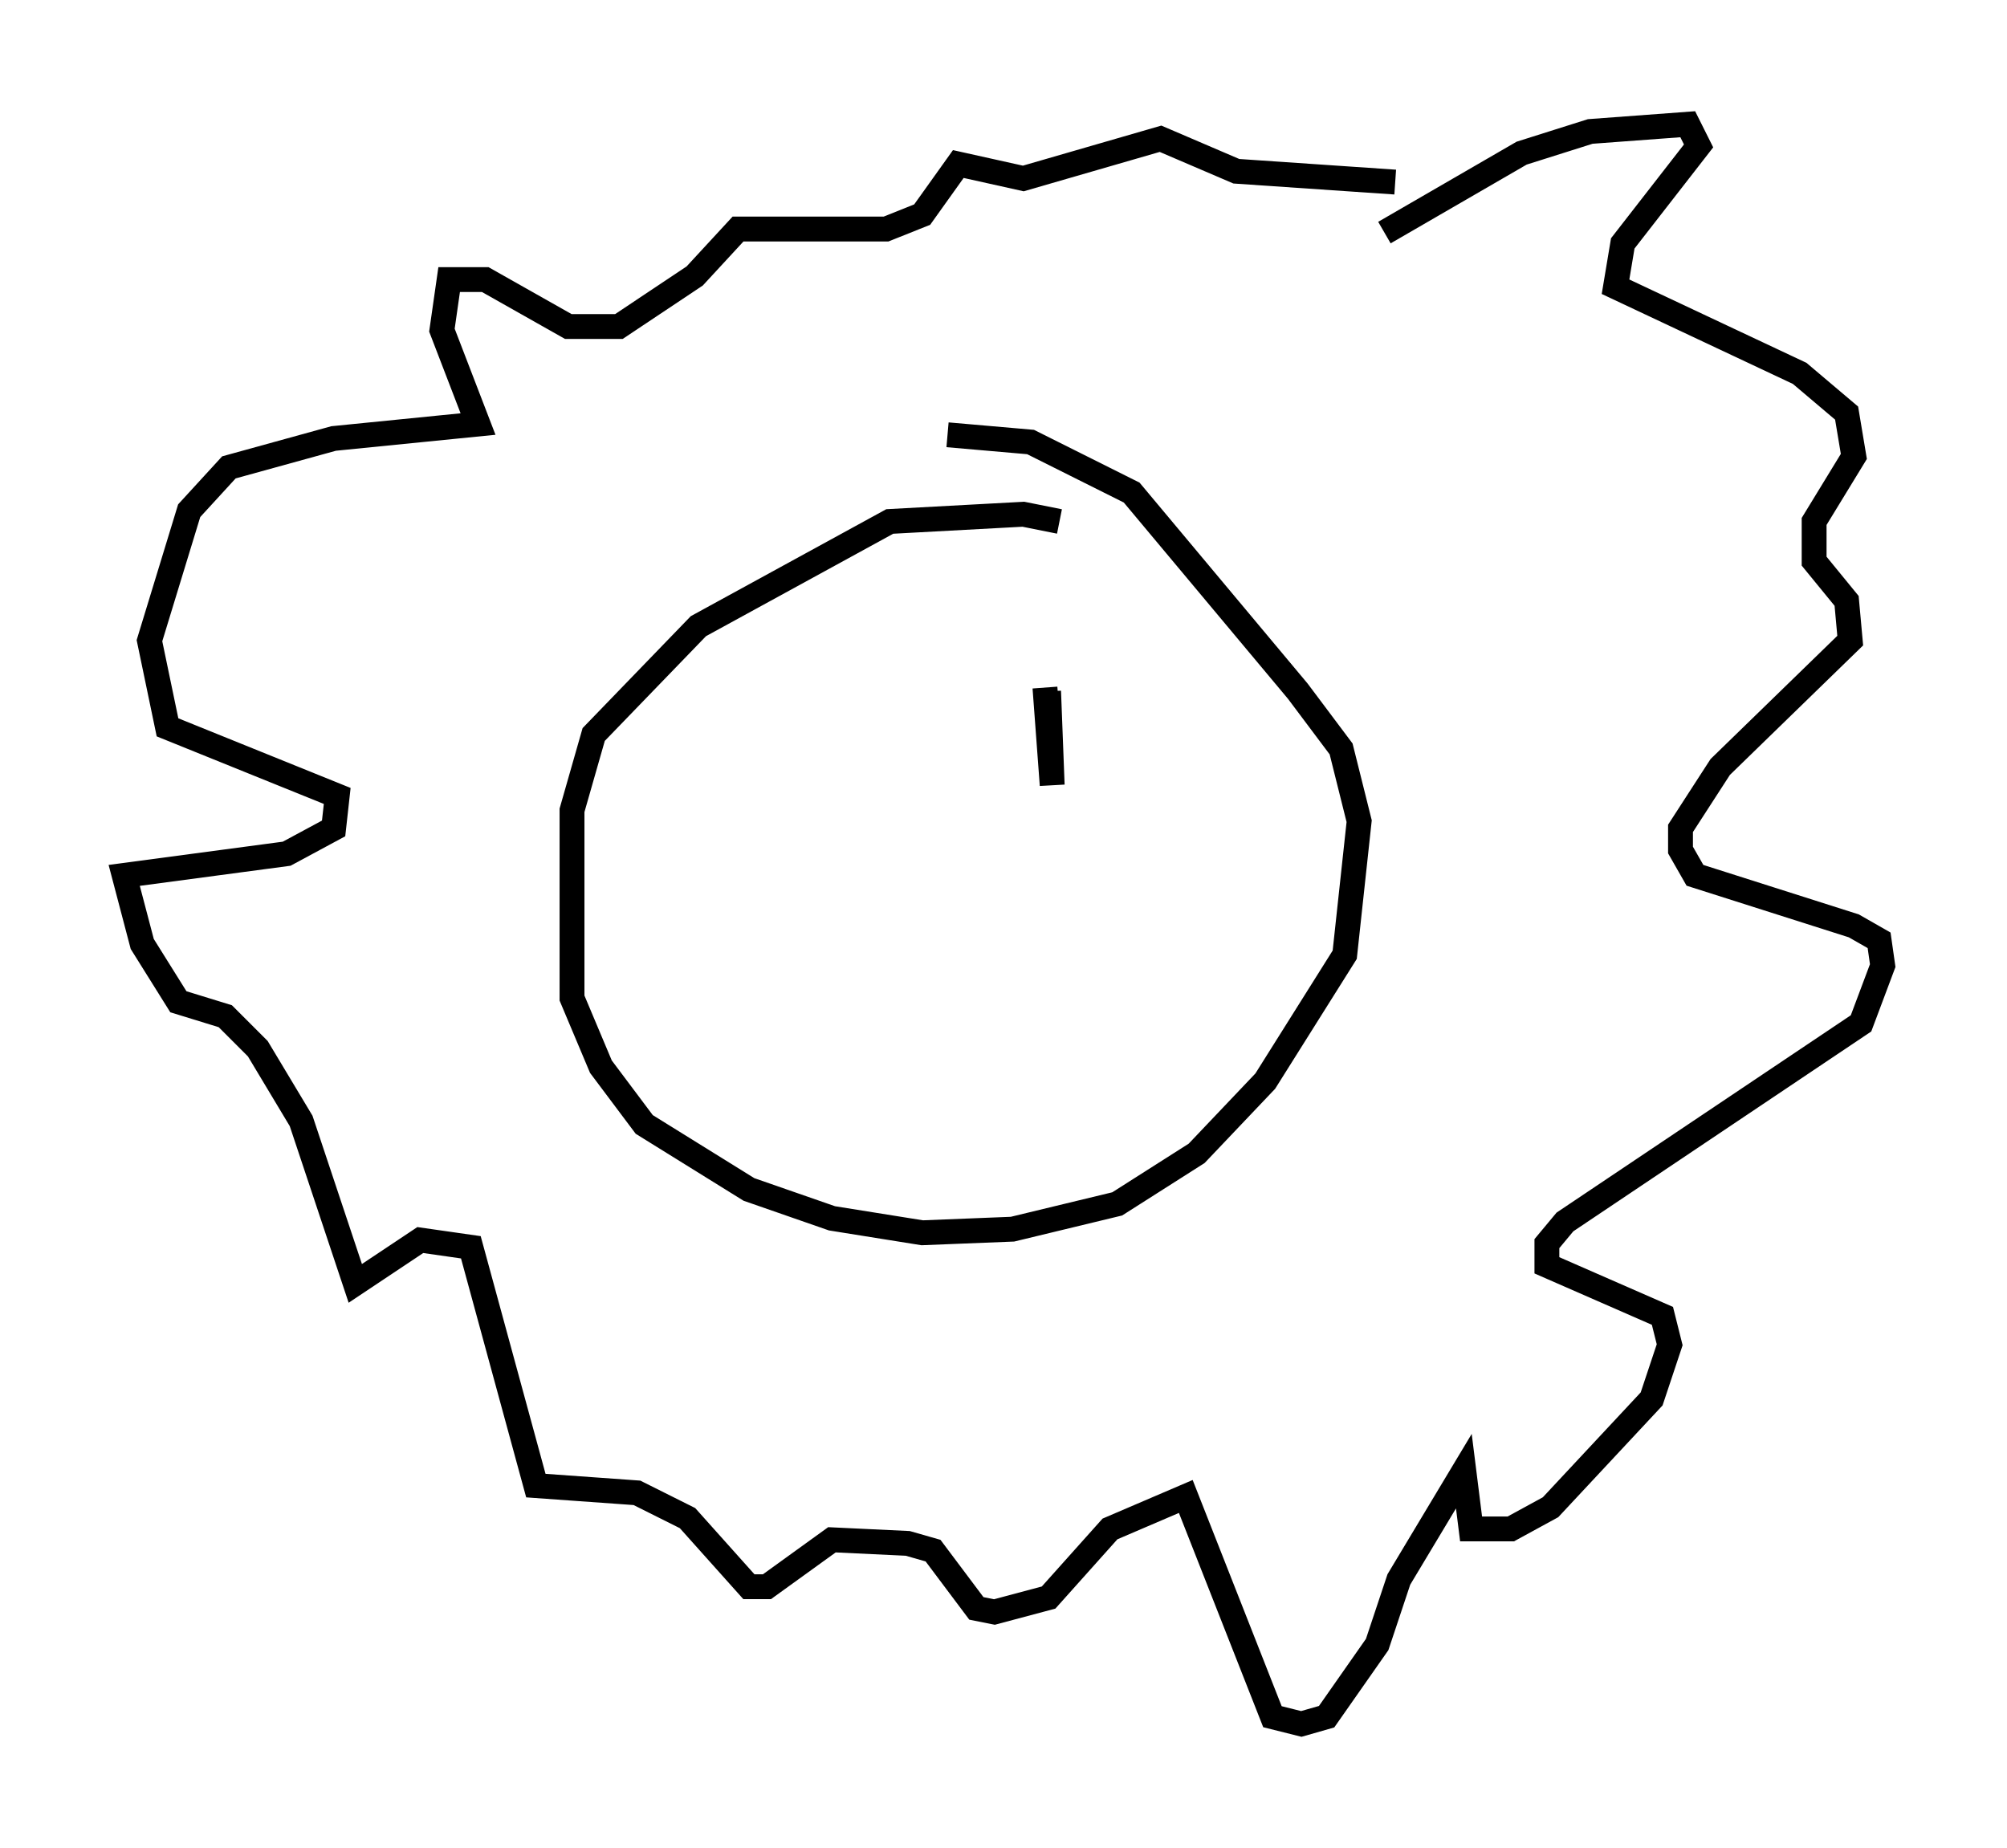 <?xml version="1.0" encoding="utf-8" ?>
<svg baseProfile="full" height="74.346" version="1.1" width="80.737" xmlns="http://www.w3.org/2000/svg" xmlns:ev="http://www.w3.org/2001/xml-events" xmlns:xlink="http://www.w3.org/1999/xlink"><defs /><rect fill="white" height="74.346" width="80.737" x="0" y="0" /><path d="M44.073, 22.285 m-1.453, -1.307 l-1.453, -0.291 -5.374, 0.291 l-7.698, 4.212 -4.212, 4.358 l-0.872, 3.05 0.0, 7.553 l1.162, 2.76 1.743, 2.324 l4.212, 2.615 3.341, 1.162 l3.631, 0.581 3.631, -0.145 l4.212, -1.017 3.196, -2.034 l2.76, -2.905 3.196, -5.084 l0.581, -5.374 -0.726, -2.905 l-1.743, -2.324 -6.682, -7.989 l-4.067, -2.034 -3.341, -0.291 m17.575, -8.134 l5.52, -3.196 2.76, -0.872 l3.922, -0.291 0.436, 0.872 l-3.05, 3.922 -0.291, 1.743 l7.408, 3.486 1.888, 1.598 l0.291, 1.743 -1.598, 2.615 l0.0, 1.598 1.307, 1.598 l0.145, 1.598 -5.229, 5.084 l-1.598, 2.469 0.0, 0.872 l0.581, 1.017 6.391, 2.034 l1.017, 0.581 0.145, 1.017 l-0.872, 2.324 -11.911, 7.989 l-0.726, 0.872 0.0, 0.872 l4.648, 2.034 0.291, 1.162 l-0.726, 2.179 -4.067, 4.358 l-1.598, 0.872 -1.598, 0.0 l-0.291, -2.324 -2.615, 4.358 l-0.872, 2.615 -2.034, 2.905 l-1.017, 0.291 -1.162, -0.291 l-3.486, -8.86 -3.05, 1.307 l-2.469, 2.76 -2.179, 0.581 l-0.726, -0.145 -1.743, -2.324 l-1.017, -0.291 -3.05, -0.145 l-2.615, 1.888 -0.726, 0.0 l-2.469, -2.76 -2.034, -1.017 l-4.067, -0.291 -2.615, -9.587 l-2.034, -0.291 -2.615, 1.743 l-2.179, -6.536 -1.743, -2.905 l-1.307, -1.307 -1.888, -0.581 l-1.453, -2.324 -0.726, -2.76 l6.536, -0.872 1.888, -1.017 l0.145, -1.307 -6.827, -2.76 l-0.726, -3.486 1.598, -5.229 l1.598, -1.743 4.212, -1.162 l5.81, -0.581 -1.453, -3.777 l0.291, -2.034 1.453, 0.0 l3.341, 1.888 2.034, 0.0 l3.05, -2.034 1.743, -1.888 l5.955, 0.0 1.453, -0.581 l1.453, -2.034 2.615, 0.581 l5.52, -1.598 3.05, 1.307 l6.391, 0.436 m-13.944, 20.48 l0.145, 3.777 -0.291, -3.922 " fill="none" stroke="black" stroke-width="1" /></svg>